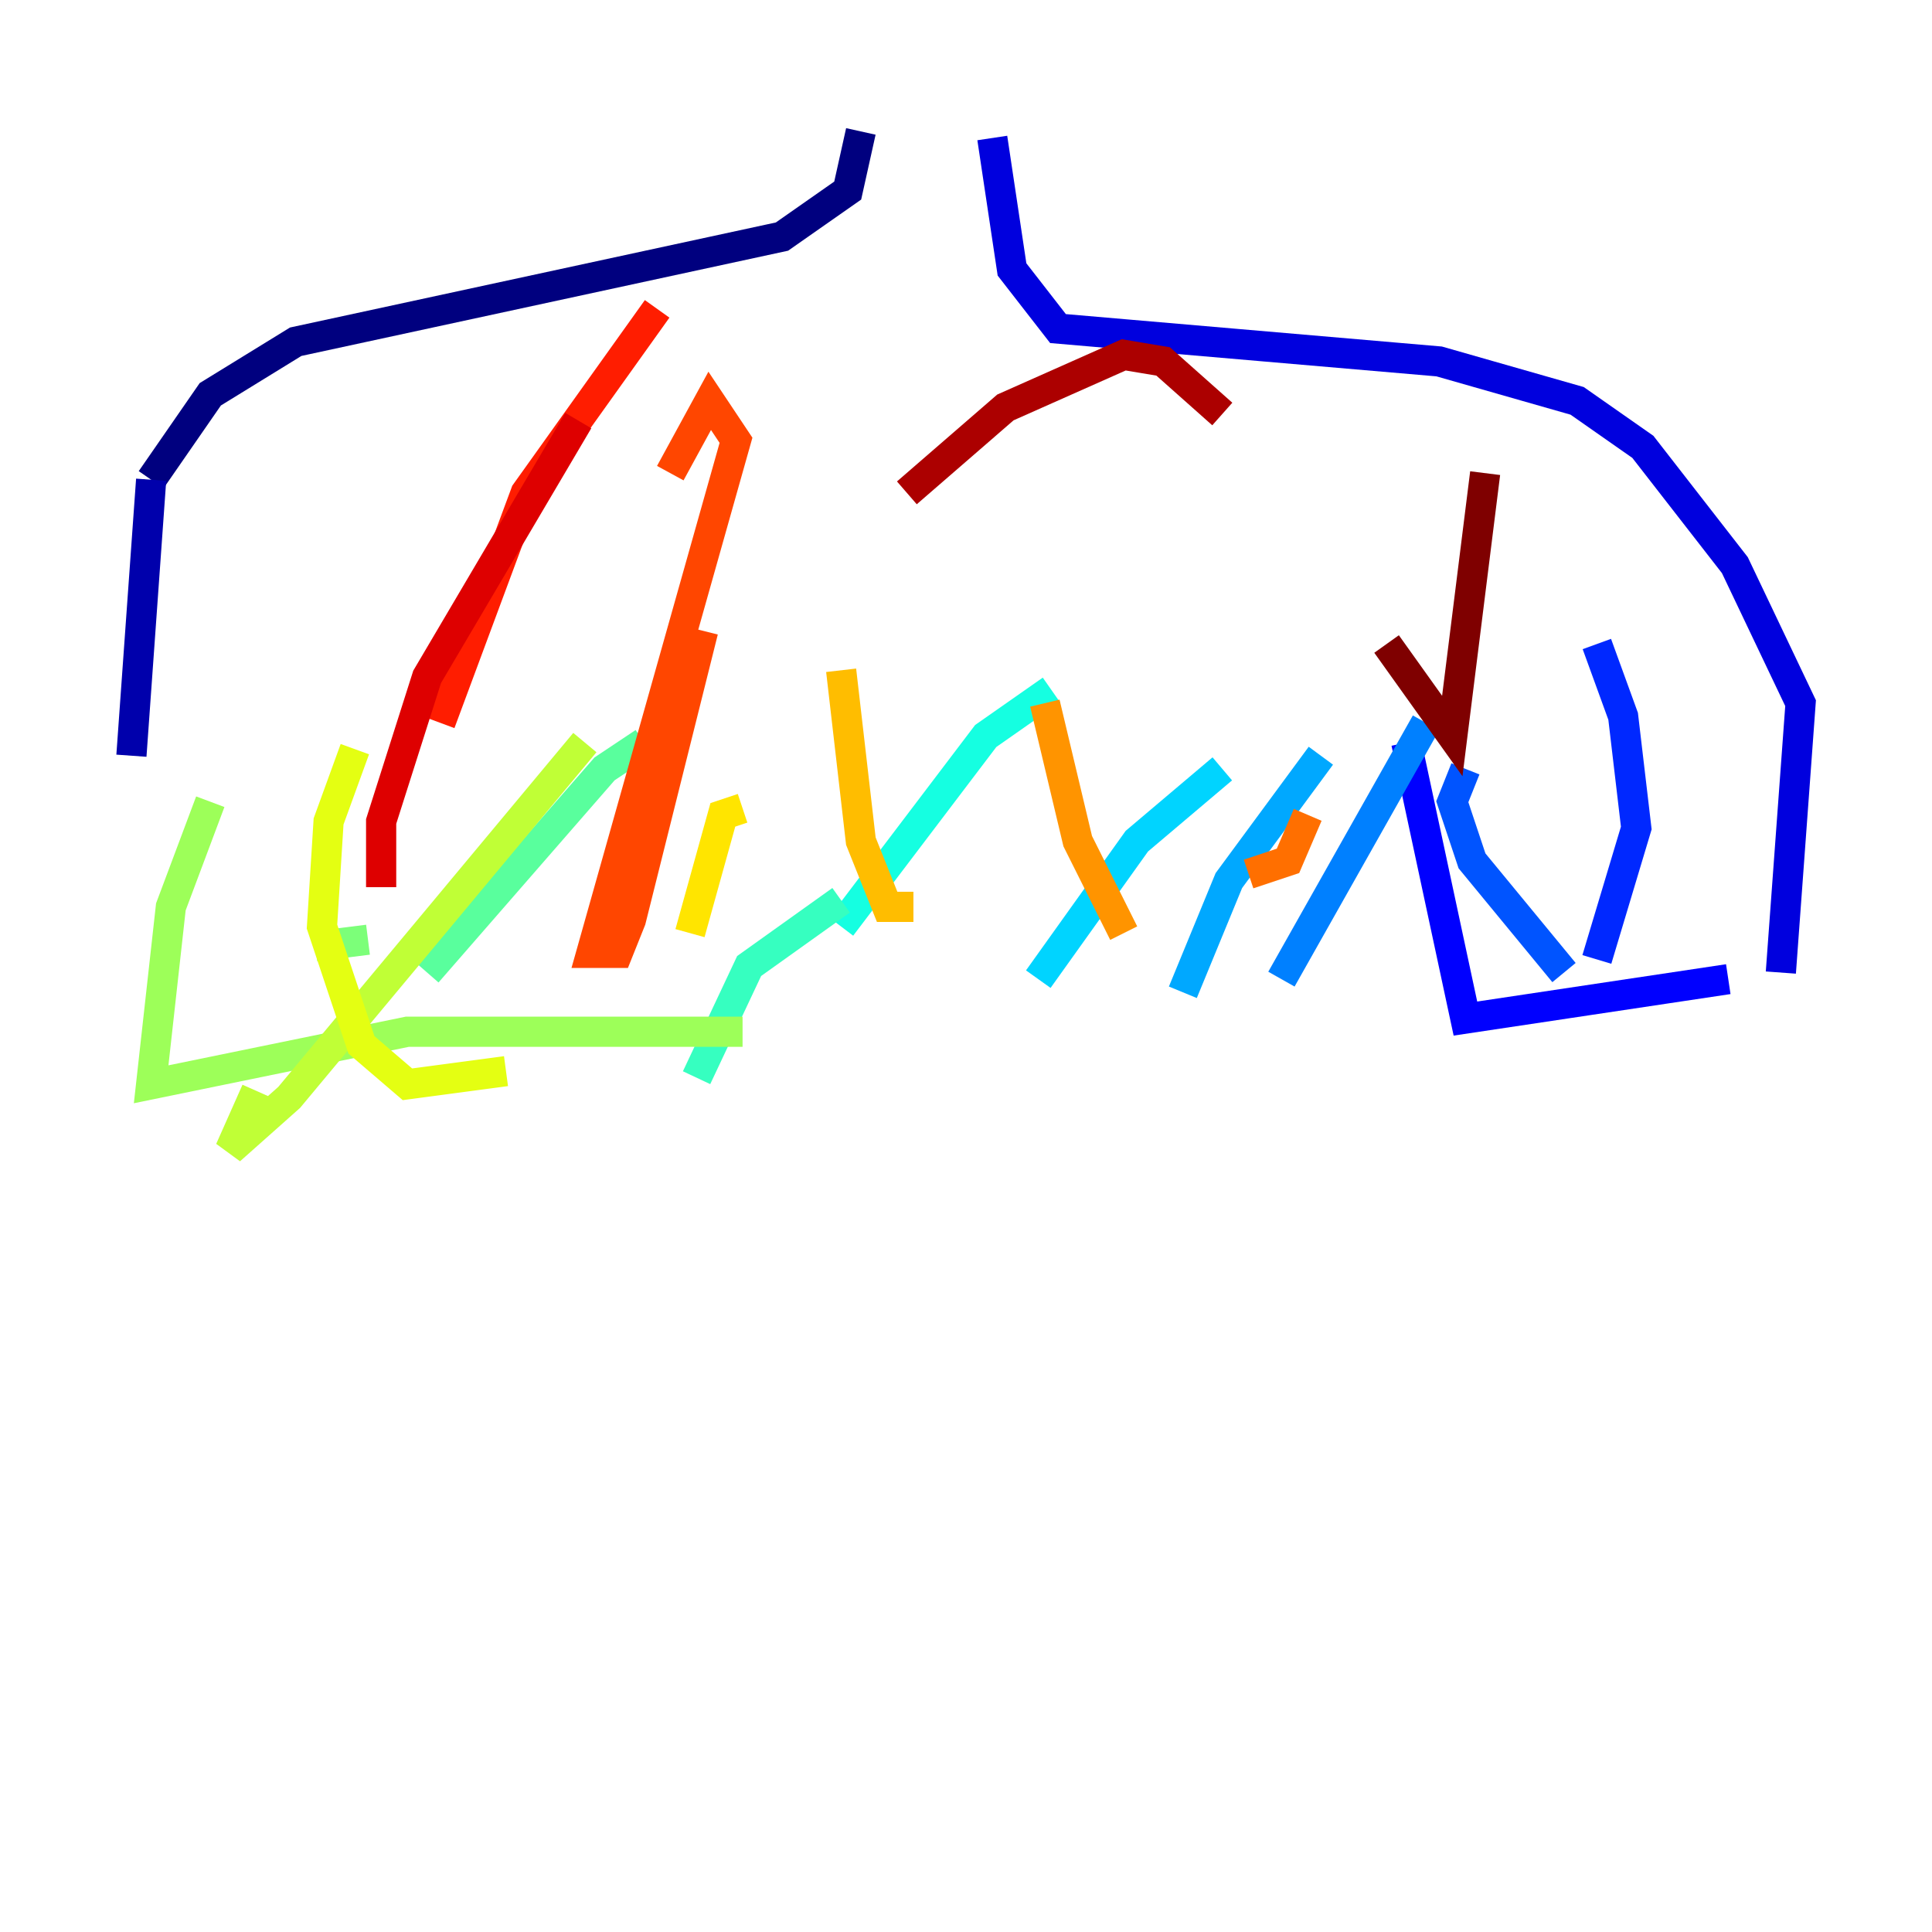 <?xml version="1.0" encoding="utf-8" ?>
<svg baseProfile="tiny" height="128" version="1.2" viewBox="0,0,128,128" width="128" xmlns="http://www.w3.org/2000/svg" xmlns:ev="http://www.w3.org/2001/xml-events" xmlns:xlink="http://www.w3.org/1999/xlink"><defs /><polyline fill="none" points="57.034,8.707 56.163,12.626 51.809,15.674 19.592,22.64 13.932,26.122 10.014,31.782" stroke="#00007f" stroke-width="2" /><polyline fill="none" points="10.014,31.782 8.707,50.068" stroke="#0000ac" stroke-width="2" /><polyline fill="none" points="65.742,9.143 67.048,17.85 70.095,21.769 95.347,23.946 104.49,26.558 108.844,29.605 114.939,37.442 119.293,46.585 117.986,64.435" stroke="#0000de" stroke-width="2" /><polyline fill="none" points="114.503,64.871 97.088,67.483 93.17,49.197" stroke="#0000ff" stroke-width="2" /><polyline fill="none" points="105.796,63.565 108.408,54.857 107.537,47.456 105.796,42.667" stroke="#0028ff" stroke-width="2" /><polyline fill="none" points="97.088,50.939 96.218,53.116 97.524,57.034 103.619,64.435" stroke="#0054ff" stroke-width="2" /><polyline fill="none" points="94.476,47.891 84.898,64.871" stroke="#0080ff" stroke-width="2" /><polyline fill="none" points="87.51,50.068 81.415,58.34 78.367,65.742" stroke="#00a8ff" stroke-width="2" /><polyline fill="none" points="80.98,50.939 75.32,55.728 68.789,64.871" stroke="#00d4ff" stroke-width="2" /><polyline fill="none" points="69.66,45.714 65.306,48.762 55.728,61.388" stroke="#15ffe1" stroke-width="2" /><polyline fill="none" points="55.728,59.646 49.633,64.0 46.15,71.401" stroke="#36ffc0" stroke-width="2" /><polyline fill="none" points="42.667,49.197 40.054,50.939 28.299,64.435" stroke="#59ff9d" stroke-width="2" /><polyline fill="none" points="24.381,62.258 20.898,62.694" stroke="#7cff79" stroke-width="2" /><polyline fill="none" points="13.932,53.116 11.32,60.082 10.014,71.837 26.993,68.354 49.197,68.354" stroke="#9dff59" stroke-width="2" /><polyline fill="none" points="38.748,49.197 19.157,72.707 15.238,76.191 16.98,72.272" stroke="#c0ff36" stroke-width="2" /><polyline fill="none" points="23.51,49.633 21.769,54.422 21.333,61.388 23.946,69.225 26.993,71.837 33.524,70.966" stroke="#e4ff12" stroke-width="2" /><polyline fill="none" points="49.197,53.551 47.891,53.986 45.714,61.823" stroke="#ffe500" stroke-width="2" /><polyline fill="none" points="55.728,44.408 57.034,55.728 58.776,60.082 60.517,60.082" stroke="#ffbd00" stroke-width="2" /><polyline fill="none" points="69.225,46.585 71.401,55.728 74.449,61.823" stroke="#ff9400" stroke-width="2" /><polyline fill="none" points="82.721,57.905 85.333,57.034 86.639,53.986" stroke="#ff6f00" stroke-width="2" /><polyline fill="none" points="44.408,31.347 47.02,26.558 48.762,29.17 39.184,63.129 40.925,63.129 41.796,60.952 46.585,41.796" stroke="#ff4600" stroke-width="2" /><polyline fill="none" points="43.537,20.463 34.83,32.653 29.17,47.891" stroke="#ff1d00" stroke-width="2" /><polyline fill="none" points="38.313,27.864 28.299,44.843 25.252,54.422 25.252,58.776" stroke="#de0000" stroke-width="2" /><polyline fill="none" points="60.082,32.653 66.612,26.993 74.449,23.51 77.061,23.946 80.98,27.429" stroke="#ac0000" stroke-width="2" /><polyline fill="none" points="98.395,31.347 96.218,48.762 91.864,42.667" stroke="#7f0000" stroke-width="2" /></svg>